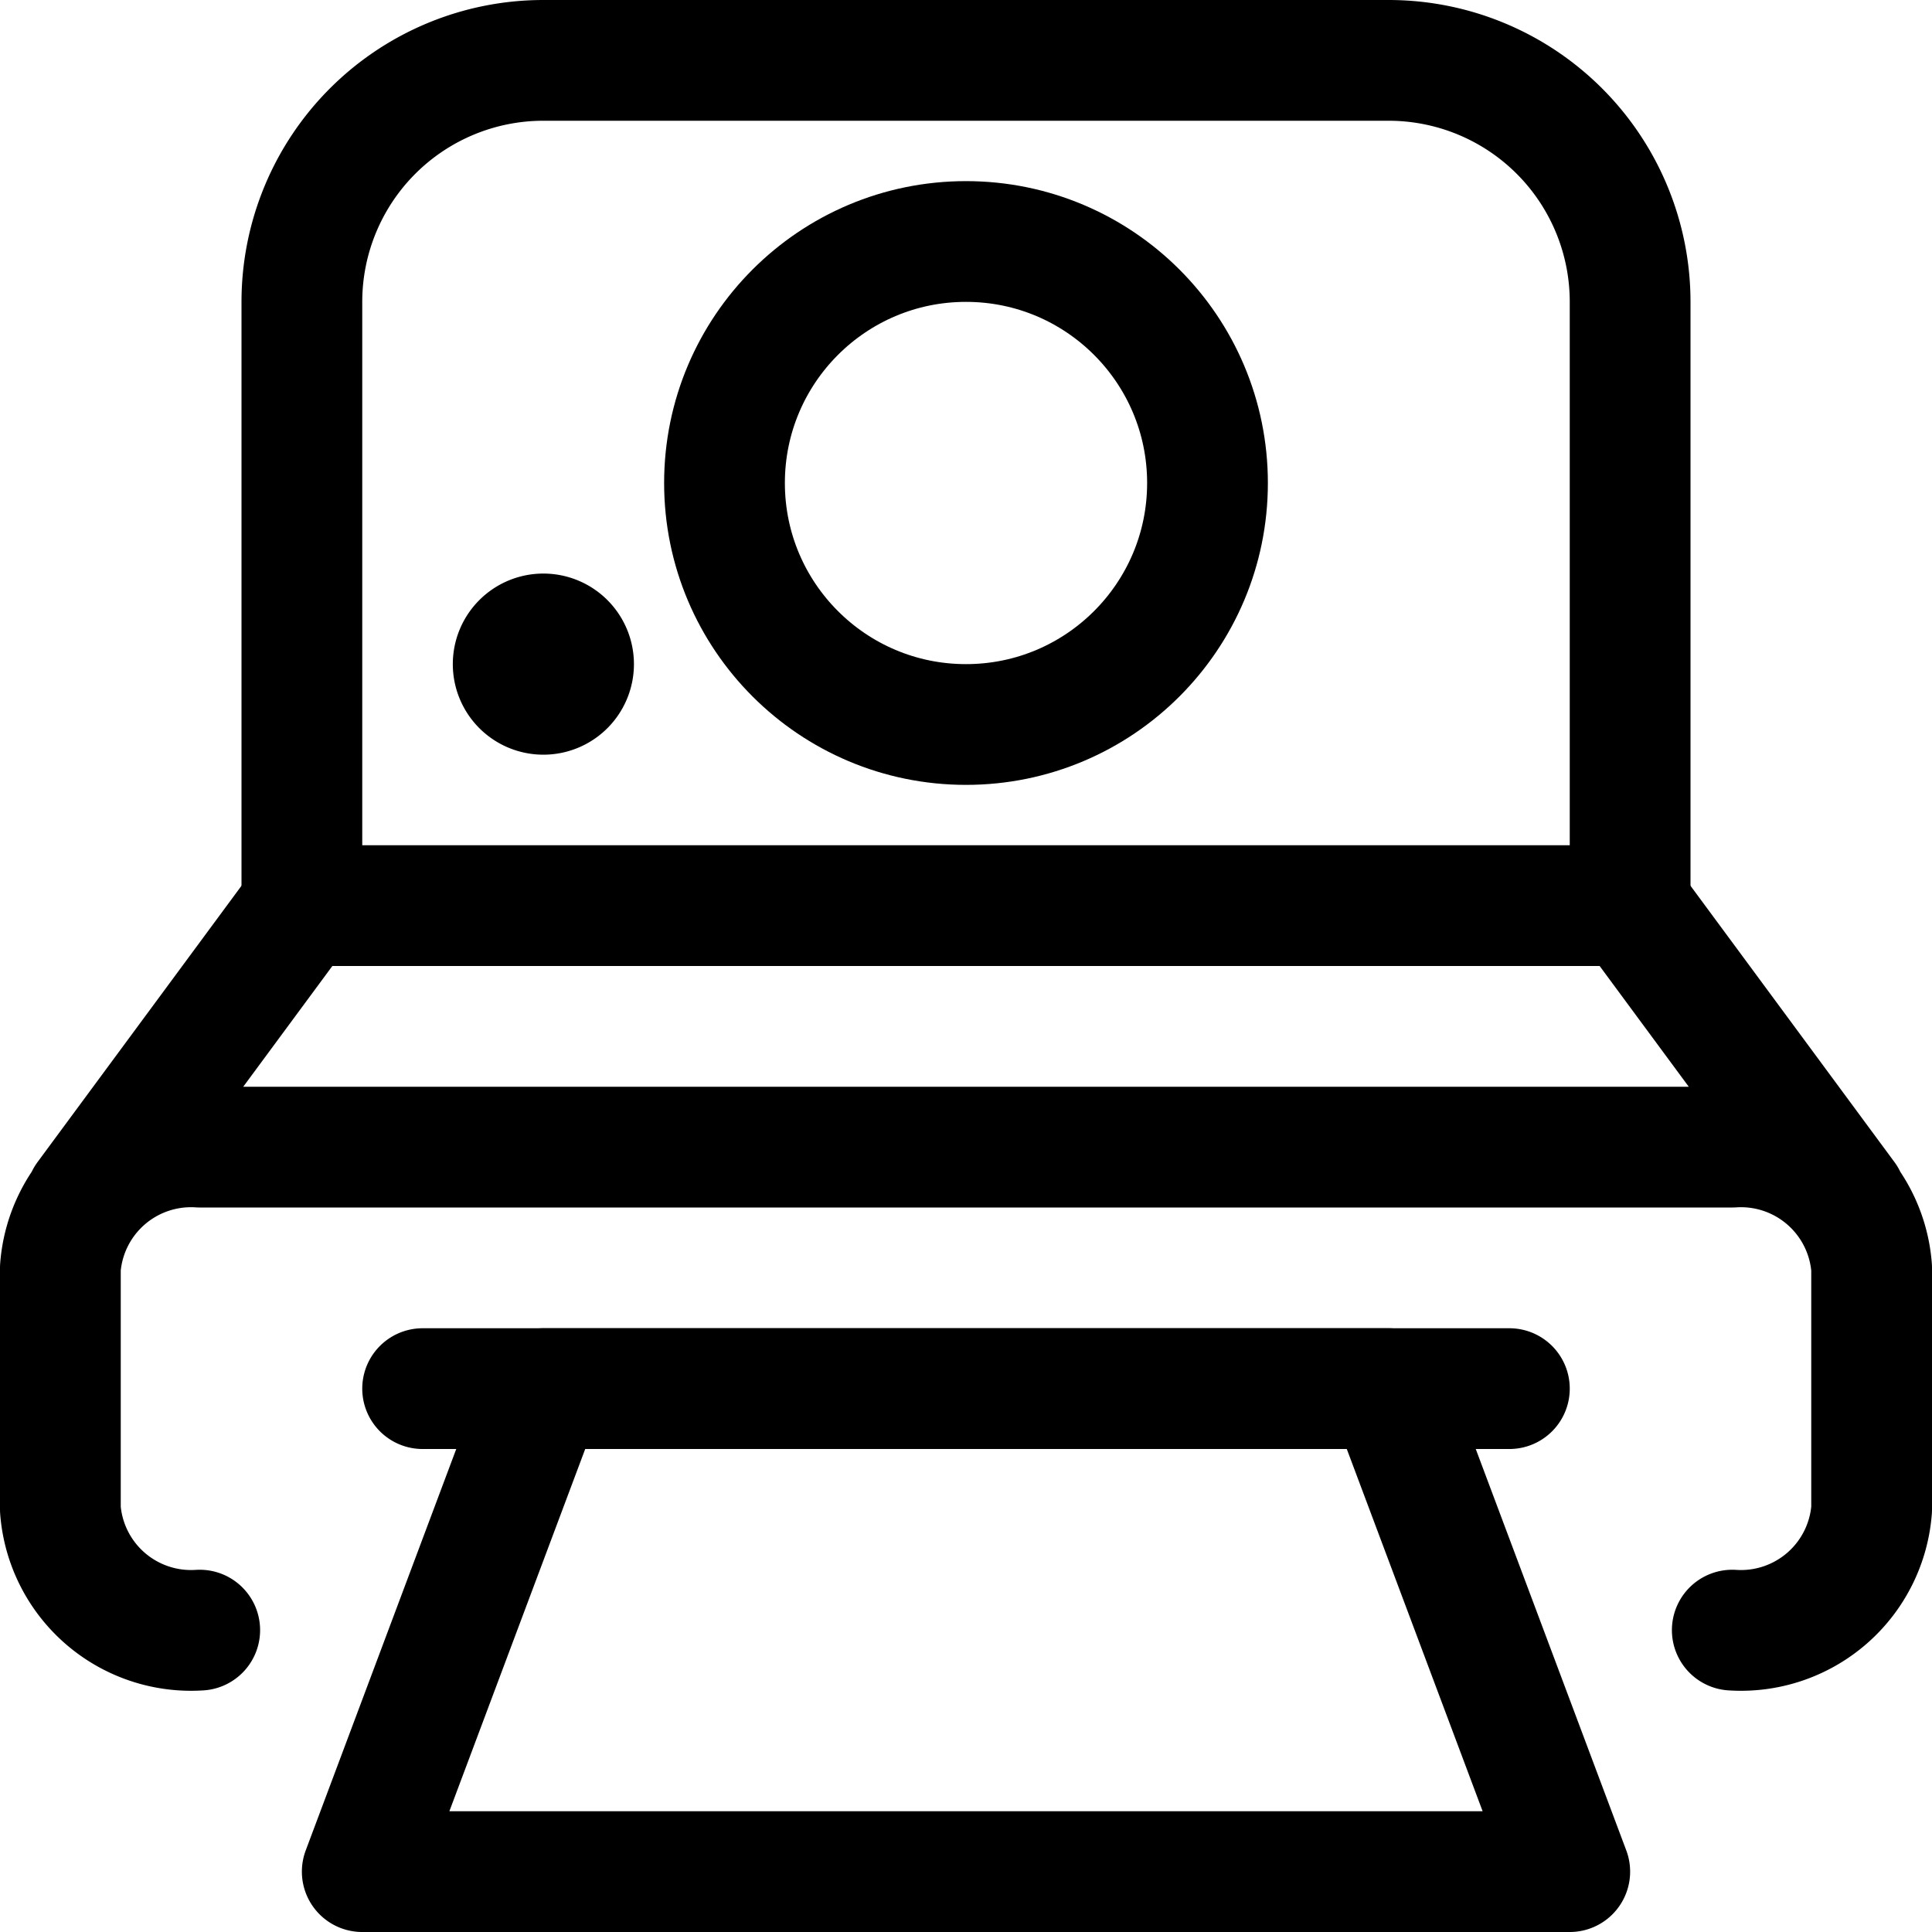 <svg xmlns="http://www.w3.org/2000/svg" viewBox="0 0 24 24" width="24" height="24"><defs><style>.a{fill:none;stroke:#000;stroke-linecap:round;stroke-linejoin:round;stroke-width:1.5px}</style></defs><title>vintage-camera-polaroid</title><path class="a" d="M3.75 11.25l-2.68 3.631m19.18-3.631l2.68 3.631m-1.411 5.369a1.628 1.628 0 0 0 1.731-1.5v-3a1.628 1.628 0 0 0-1.731-1.5H2.481a1.628 1.628 0 0 0-1.731 1.5v3a1.628 1.628 0 0 0 1.731 1.5m2.769-3h13.5"/><circle class="a" cx="12" cy="6" r="3"/><path class="a" d="M6.75 7.875a.375.375 0 1 1-.375.375.375.375 0 0 1 .375-.375m0 9.375l-2.25 6h15l-2.25-6H6.75z"/><path class="a" d="M20.25 11.25H3.75v-7.5a3 3 0 0 1 3-3h10.5a3 3 0 0 1 3 3z"/></svg>